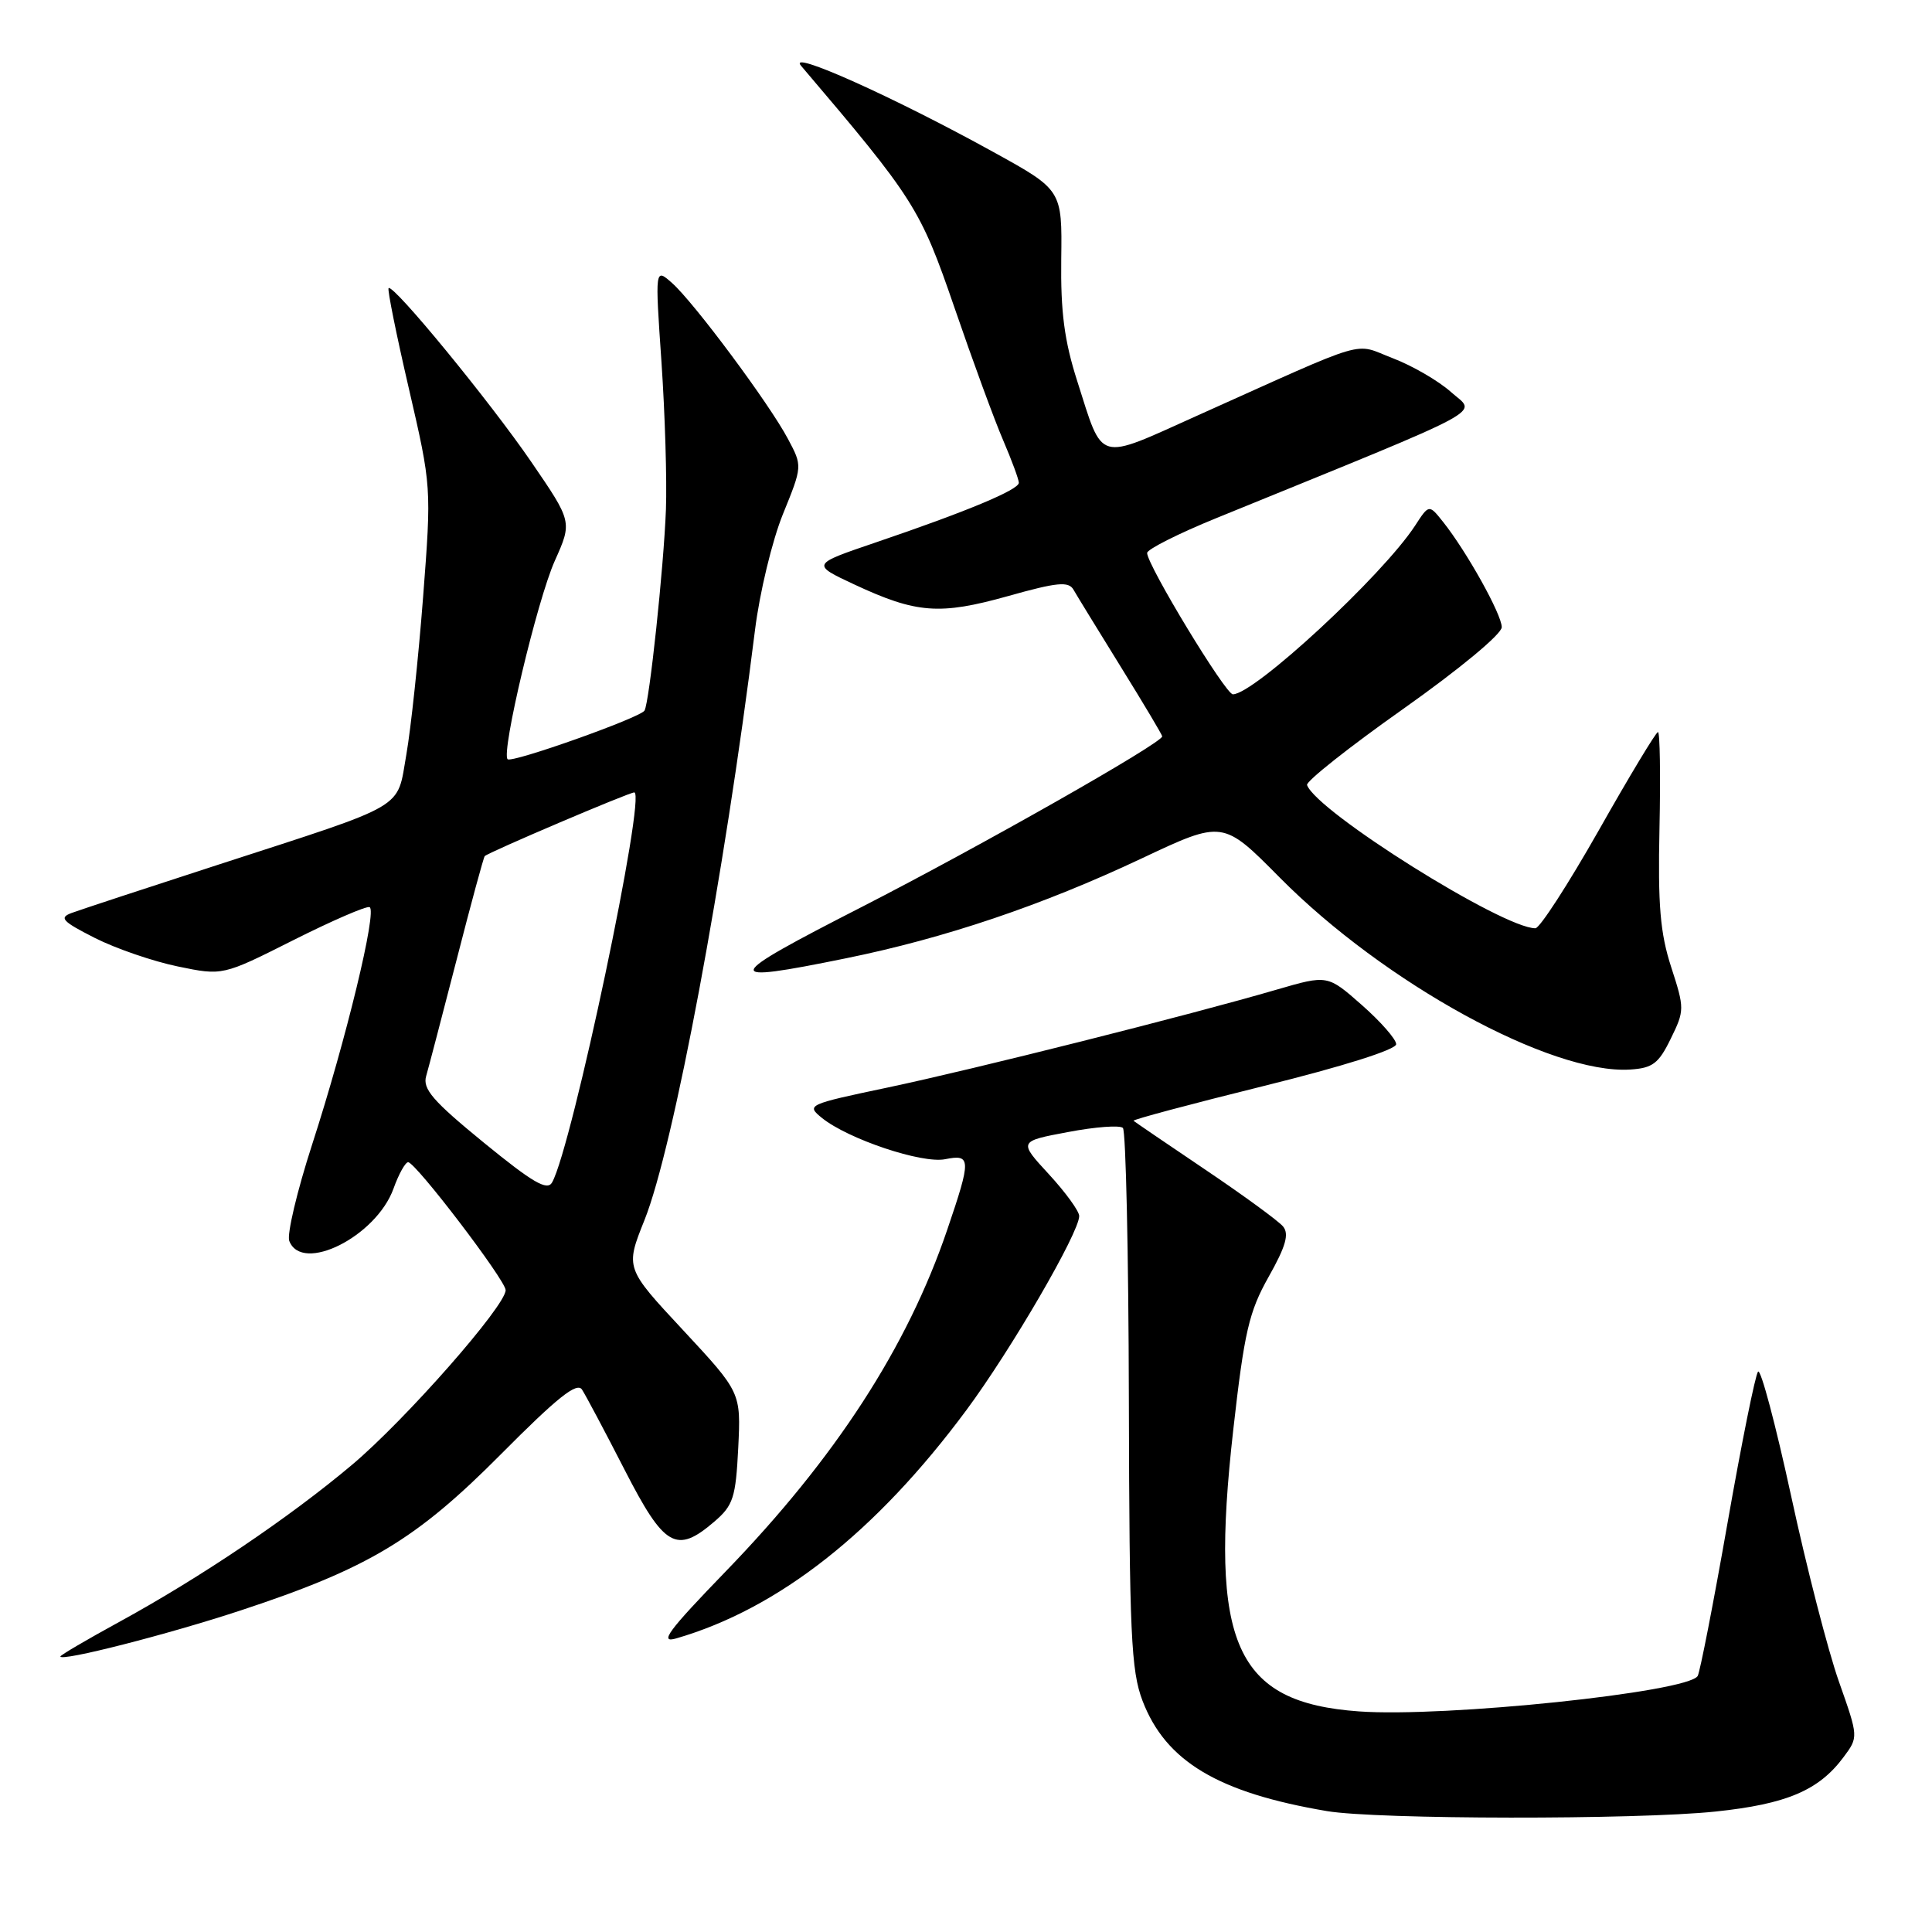 <?xml version="1.0" encoding="UTF-8" standalone="no"?>
<!DOCTYPE svg PUBLIC "-//W3C//DTD SVG 1.1//EN" "http://www.w3.org/Graphics/SVG/1.1/DTD/svg11.dtd" >
<svg xmlns="http://www.w3.org/2000/svg" xmlns:xlink="http://www.w3.org/1999/xlink" version="1.1" viewBox="0 0 256 256">
 <g >
 <path fill="currentColor"
d=" M 227.31 240.04 C 236.74 239.05 241.00 237.24 244.28 232.83 C 246.26 230.17 246.26 230.17 243.67 222.83 C 242.24 218.80 239.39 207.74 237.34 198.25 C 235.28 188.76 233.31 181.33 232.95 181.75 C 232.59 182.16 230.77 191.20 228.90 201.84 C 227.03 212.48 225.25 221.59 224.95 222.08 C 223.63 224.23 191.46 227.59 180.07 226.77 C 163.68 225.60 160.21 217.84 163.41 189.49 C 164.88 176.45 165.50 173.81 168.11 169.17 C 170.38 165.14 170.84 163.51 170.01 162.51 C 169.40 161.78 164.76 158.39 159.70 154.98 C 154.64 151.57 150.37 148.66 150.20 148.51 C 150.04 148.36 157.80 146.29 167.45 143.90 C 177.96 141.30 185.00 139.08 185.00 138.36 C 185.00 137.71 182.95 135.37 180.45 133.17 C 175.91 129.17 175.91 129.17 169.20 131.12 C 157.65 134.50 128.97 141.71 117.63 144.10 C 106.99 146.34 106.80 146.42 108.92 148.14 C 112.38 150.93 122.17 154.22 125.24 153.60 C 128.69 152.91 128.71 153.57 125.51 162.96 C 120.22 178.52 110.69 193.21 96.17 208.21 C 88.47 216.17 87.29 217.78 89.63 217.09 C 103.18 213.15 116.07 203.01 128.05 186.85 C 133.97 178.87 143.00 163.33 143.00 161.13 C 143.00 160.48 141.19 157.99 138.98 155.59 C 134.96 151.23 134.96 151.23 141.53 150.00 C 145.14 149.31 148.41 149.07 148.79 149.46 C 149.18 149.85 149.54 166.06 149.58 185.49 C 149.65 216.49 149.87 221.37 151.39 225.36 C 154.46 233.39 161.40 237.54 175.83 239.98 C 182.47 241.10 216.85 241.14 227.31 240.04 Z  M 31.89 213.39 C 48.81 207.81 55.14 204.01 66.37 192.70 C 73.84 185.18 76.45 183.09 77.12 184.13 C 77.61 184.88 80.15 189.66 82.76 194.75 C 88.03 205.03 89.62 205.95 94.67 201.61 C 97.16 199.47 97.49 198.44 97.82 191.86 C 98.18 184.50 98.18 184.50 90.52 176.26 C 82.85 168.03 82.85 168.03 85.40 161.66 C 89.25 152.04 95.97 116.15 100.04 83.50 C 100.65 78.55 102.32 71.63 103.74 68.13 C 106.33 61.76 106.33 61.76 104.41 58.16 C 101.93 53.48 91.95 40.07 89.05 37.50 C 86.79 35.50 86.79 35.50 87.65 48.00 C 88.12 54.88 88.38 63.65 88.24 67.50 C 87.95 75.19 86.04 93.11 85.40 94.16 C 84.81 95.11 67.81 101.15 67.26 100.60 C 66.38 99.72 71.19 79.50 73.51 74.32 C 75.83 69.14 75.83 69.14 70.40 61.21 C 64.93 53.22 52.09 37.57 51.49 38.18 C 51.31 38.35 52.52 44.35 54.18 51.50 C 57.18 64.47 57.18 64.53 56.06 79.15 C 55.44 87.20 54.44 96.59 53.84 100.00 C 52.55 107.35 54.23 106.36 29.00 114.55 C 19.38 117.67 10.60 120.56 9.50 120.97 C 7.79 121.60 8.23 122.08 12.56 124.28 C 15.35 125.69 20.30 127.39 23.56 128.06 C 29.50 129.29 29.50 129.29 38.84 124.59 C 43.97 122.01 48.53 120.03 48.97 120.20 C 50.01 120.60 45.88 137.70 41.35 151.68 C 39.36 157.83 38.00 163.57 38.33 164.43 C 40.01 168.79 49.84 163.85 52.14 157.50 C 52.83 155.57 53.71 154.00 54.08 154.00 C 55.07 154.00 67.00 169.65 67.00 170.95 C 67.00 173.04 53.71 188.15 46.64 194.10 C 38.36 201.07 26.57 209.03 15.75 214.94 C 11.49 217.27 8.00 219.32 8.00 219.49 C 8.00 220.21 22.26 216.57 31.89 213.39 Z  M 221.38 137.64 C 223.22 133.89 223.22 133.63 221.44 128.14 C 219.98 123.64 219.67 119.93 219.89 109.75 C 220.04 102.74 219.95 97.00 219.69 97.00 C 219.43 97.00 215.90 102.85 211.86 110.00 C 207.81 117.14 204.03 122.99 203.45 123.00 C 199.12 123.01 174.45 107.54 173.19 104.02 C 173.02 103.55 178.76 99.00 185.94 93.93 C 193.43 88.63 199.00 84.01 198.99 83.10 C 198.98 81.40 194.34 73.08 191.22 69.16 C 189.35 66.81 189.35 66.81 187.50 69.66 C 183.18 76.27 166.19 92.00 163.36 92.00 C 162.39 92.00 152.00 74.87 152.00 73.27 C 152.00 72.79 156.16 70.69 161.25 68.62 C 198.31 53.51 195.62 54.95 192.28 51.96 C 190.63 50.48 187.15 48.46 184.56 47.47 C 179.20 45.42 181.96 44.61 158.67 55.06 C 145.19 61.12 146.23 61.42 142.74 50.50 C 141.03 45.16 140.53 41.33 140.62 34.34 C 140.74 25.17 140.74 25.17 131.62 20.14 C 118.42 12.85 104.26 6.50 106.14 8.71 C 121.17 26.38 121.94 27.59 126.46 40.73 C 128.87 47.76 131.77 55.67 132.92 58.33 C 134.06 60.99 135.00 63.53 135.00 63.97 C 135.00 64.90 128.07 67.79 116.00 71.89 C 107.50 74.78 107.50 74.78 113.21 77.45 C 121.44 81.29 124.51 81.52 133.55 78.99 C 140.08 77.15 141.59 77.01 142.24 78.13 C 142.67 78.89 145.50 83.49 148.51 88.36 C 151.53 93.23 154.00 97.38 154.00 97.57 C 154.00 98.45 129.90 112.13 114.22 120.16 C 95.57 129.70 95.35 130.39 112.09 126.98 C 125.22 124.31 138.12 119.95 151.27 113.75 C 162.04 108.67 162.04 108.67 169.57 116.28 C 183.42 130.26 205.53 142.38 216.00 141.72 C 218.98 141.53 219.78 140.93 221.38 137.64 Z  M 64.10 151.40 C 57.36 145.89 55.97 144.29 56.47 142.58 C 56.80 141.44 58.62 134.47 60.52 127.11 C 62.41 119.74 64.08 113.59 64.23 113.44 C 64.75 112.92 83.35 105.00 84.04 105.00 C 85.69 105.00 75.80 151.96 73.16 156.67 C 72.52 157.83 70.60 156.71 64.10 151.40 Z "/>
</g>
</svg>